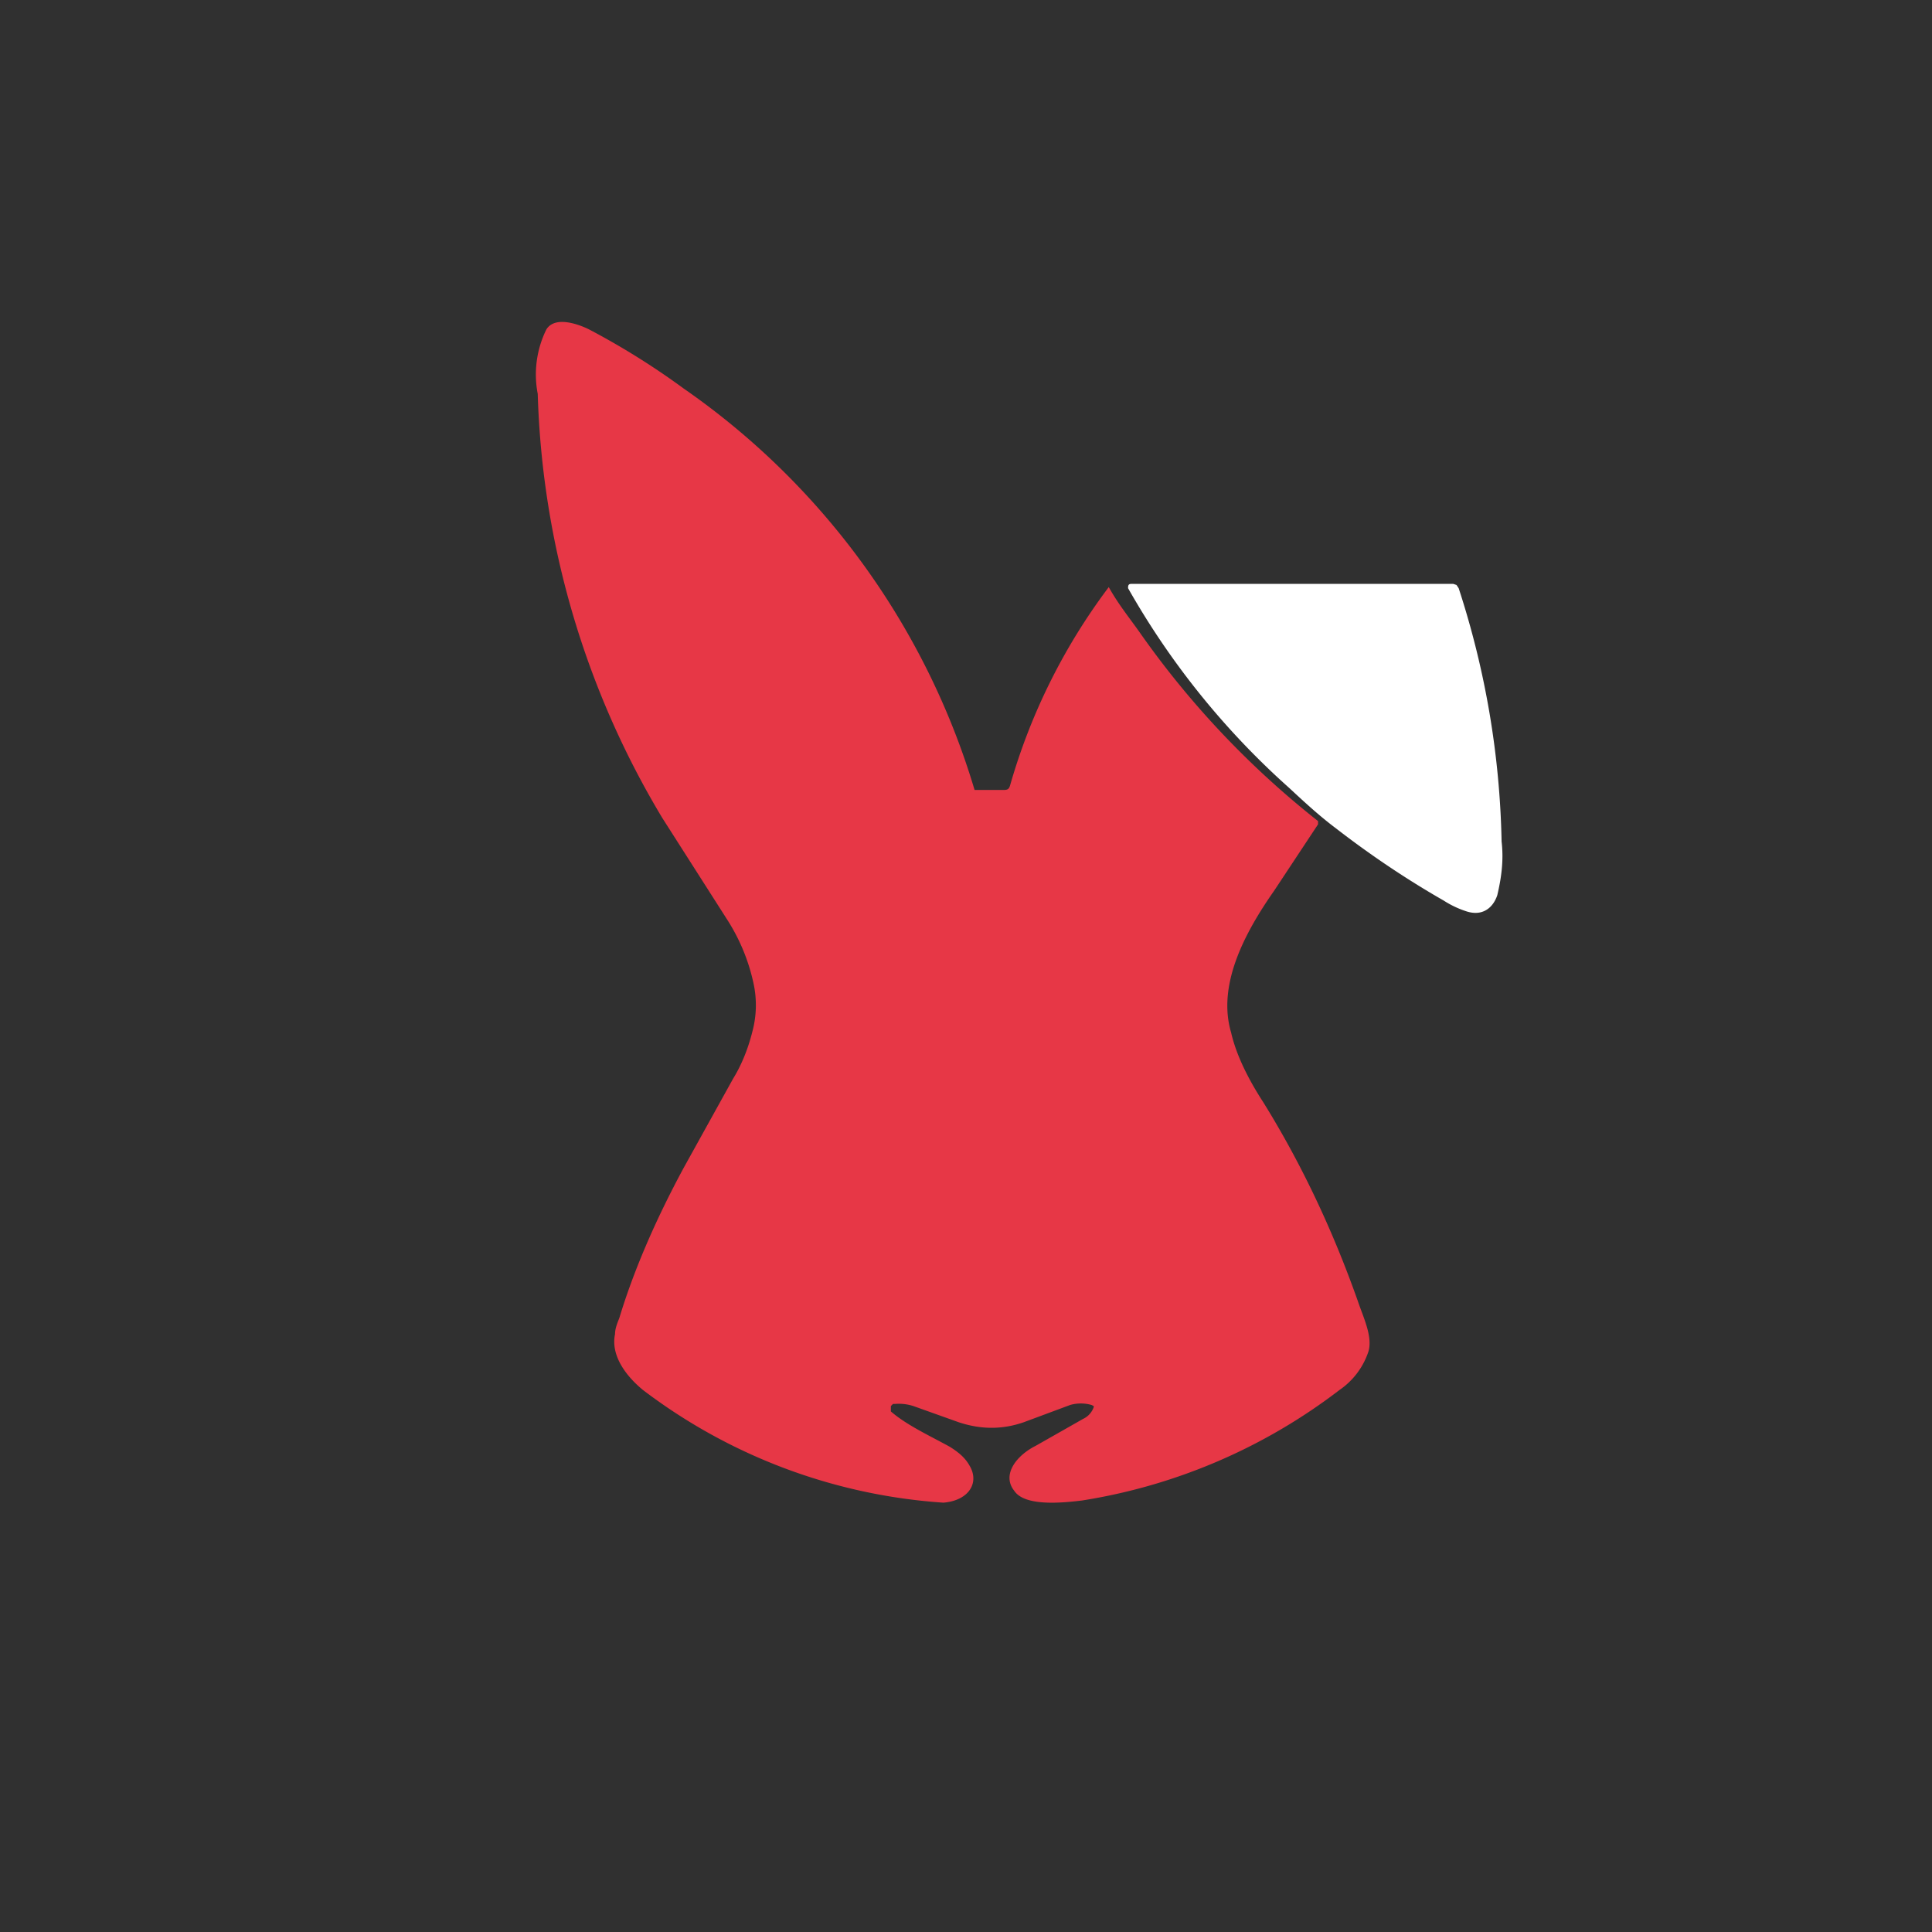 <!-- by TradingView --><svg width="18" height="18" viewBox="0 0 18 18" xmlns="http://www.w3.org/2000/svg"><path fill="#303030" d="M0 0h18v18H0z"/><path d="M10.17 13.09a.36.36 0 0 0-.2 0l-.43.16c-.2.07-.4.07-.61 0l-.42-.15a.44.44 0 0 0-.17-.02h-.02l-.02.02v.05c.15.13.37.23.55.33.08.05.14.1.18.17.1.16 0 .33-.24.35a5.2 5.2 0 0 1-2.8-1.05c-.17-.14-.3-.33-.26-.52 0-.05.02-.1.04-.15.13-.43.33-.9.6-1.4l.46-.83c.08-.13.14-.28.18-.44a.95.95 0 0 0 .01-.45 1.8 1.8 0 0 0-.25-.6l-.6-.94a8.13 8.13 0 0 1-1.16-3.95.95.95 0 0 1 .08-.6c.08-.13.3-.05.4 0a7 7 0 0 1 .88.55 6.98 6.98 0 0 1 2.71 3.74h.27c.04 0 .05-.01.06-.04a5.65 5.65 0 0 1 .92-1.85c.09.16.18.27.28.41a8.32 8.32 0 0 0 1.67 1.77v.03l-.41.62c-.28.4-.53.88-.4 1.32.05.22.17.45.3.65.36.58.65 1.2.88 1.85.05.15.14.33.1.47a.7.7 0 0 1-.27.36 5.3 5.3 0 0 1-2.4 1.03c-.17.02-.53.06-.63-.09-.12-.15.02-.33.2-.42l.44-.25a.19.19 0 0 0 .1-.11v-.01l-.02-.01Z" fill="#E73746"/><path d="M10.51 5.48c0-.02 0-.04.03-.04h3l.03.01.02.03a8.1 8.1 0 0 1 .4 2.36c.02.17 0 .33-.04.5-.04.12-.14.2-.29.15a.9.9 0 0 1-.21-.1c-.35-.2-.69-.43-1-.67-.16-.12-.3-.25-.44-.38a7.33 7.33 0 0 1-1.5-1.86Z" fill="#fff"/></svg>